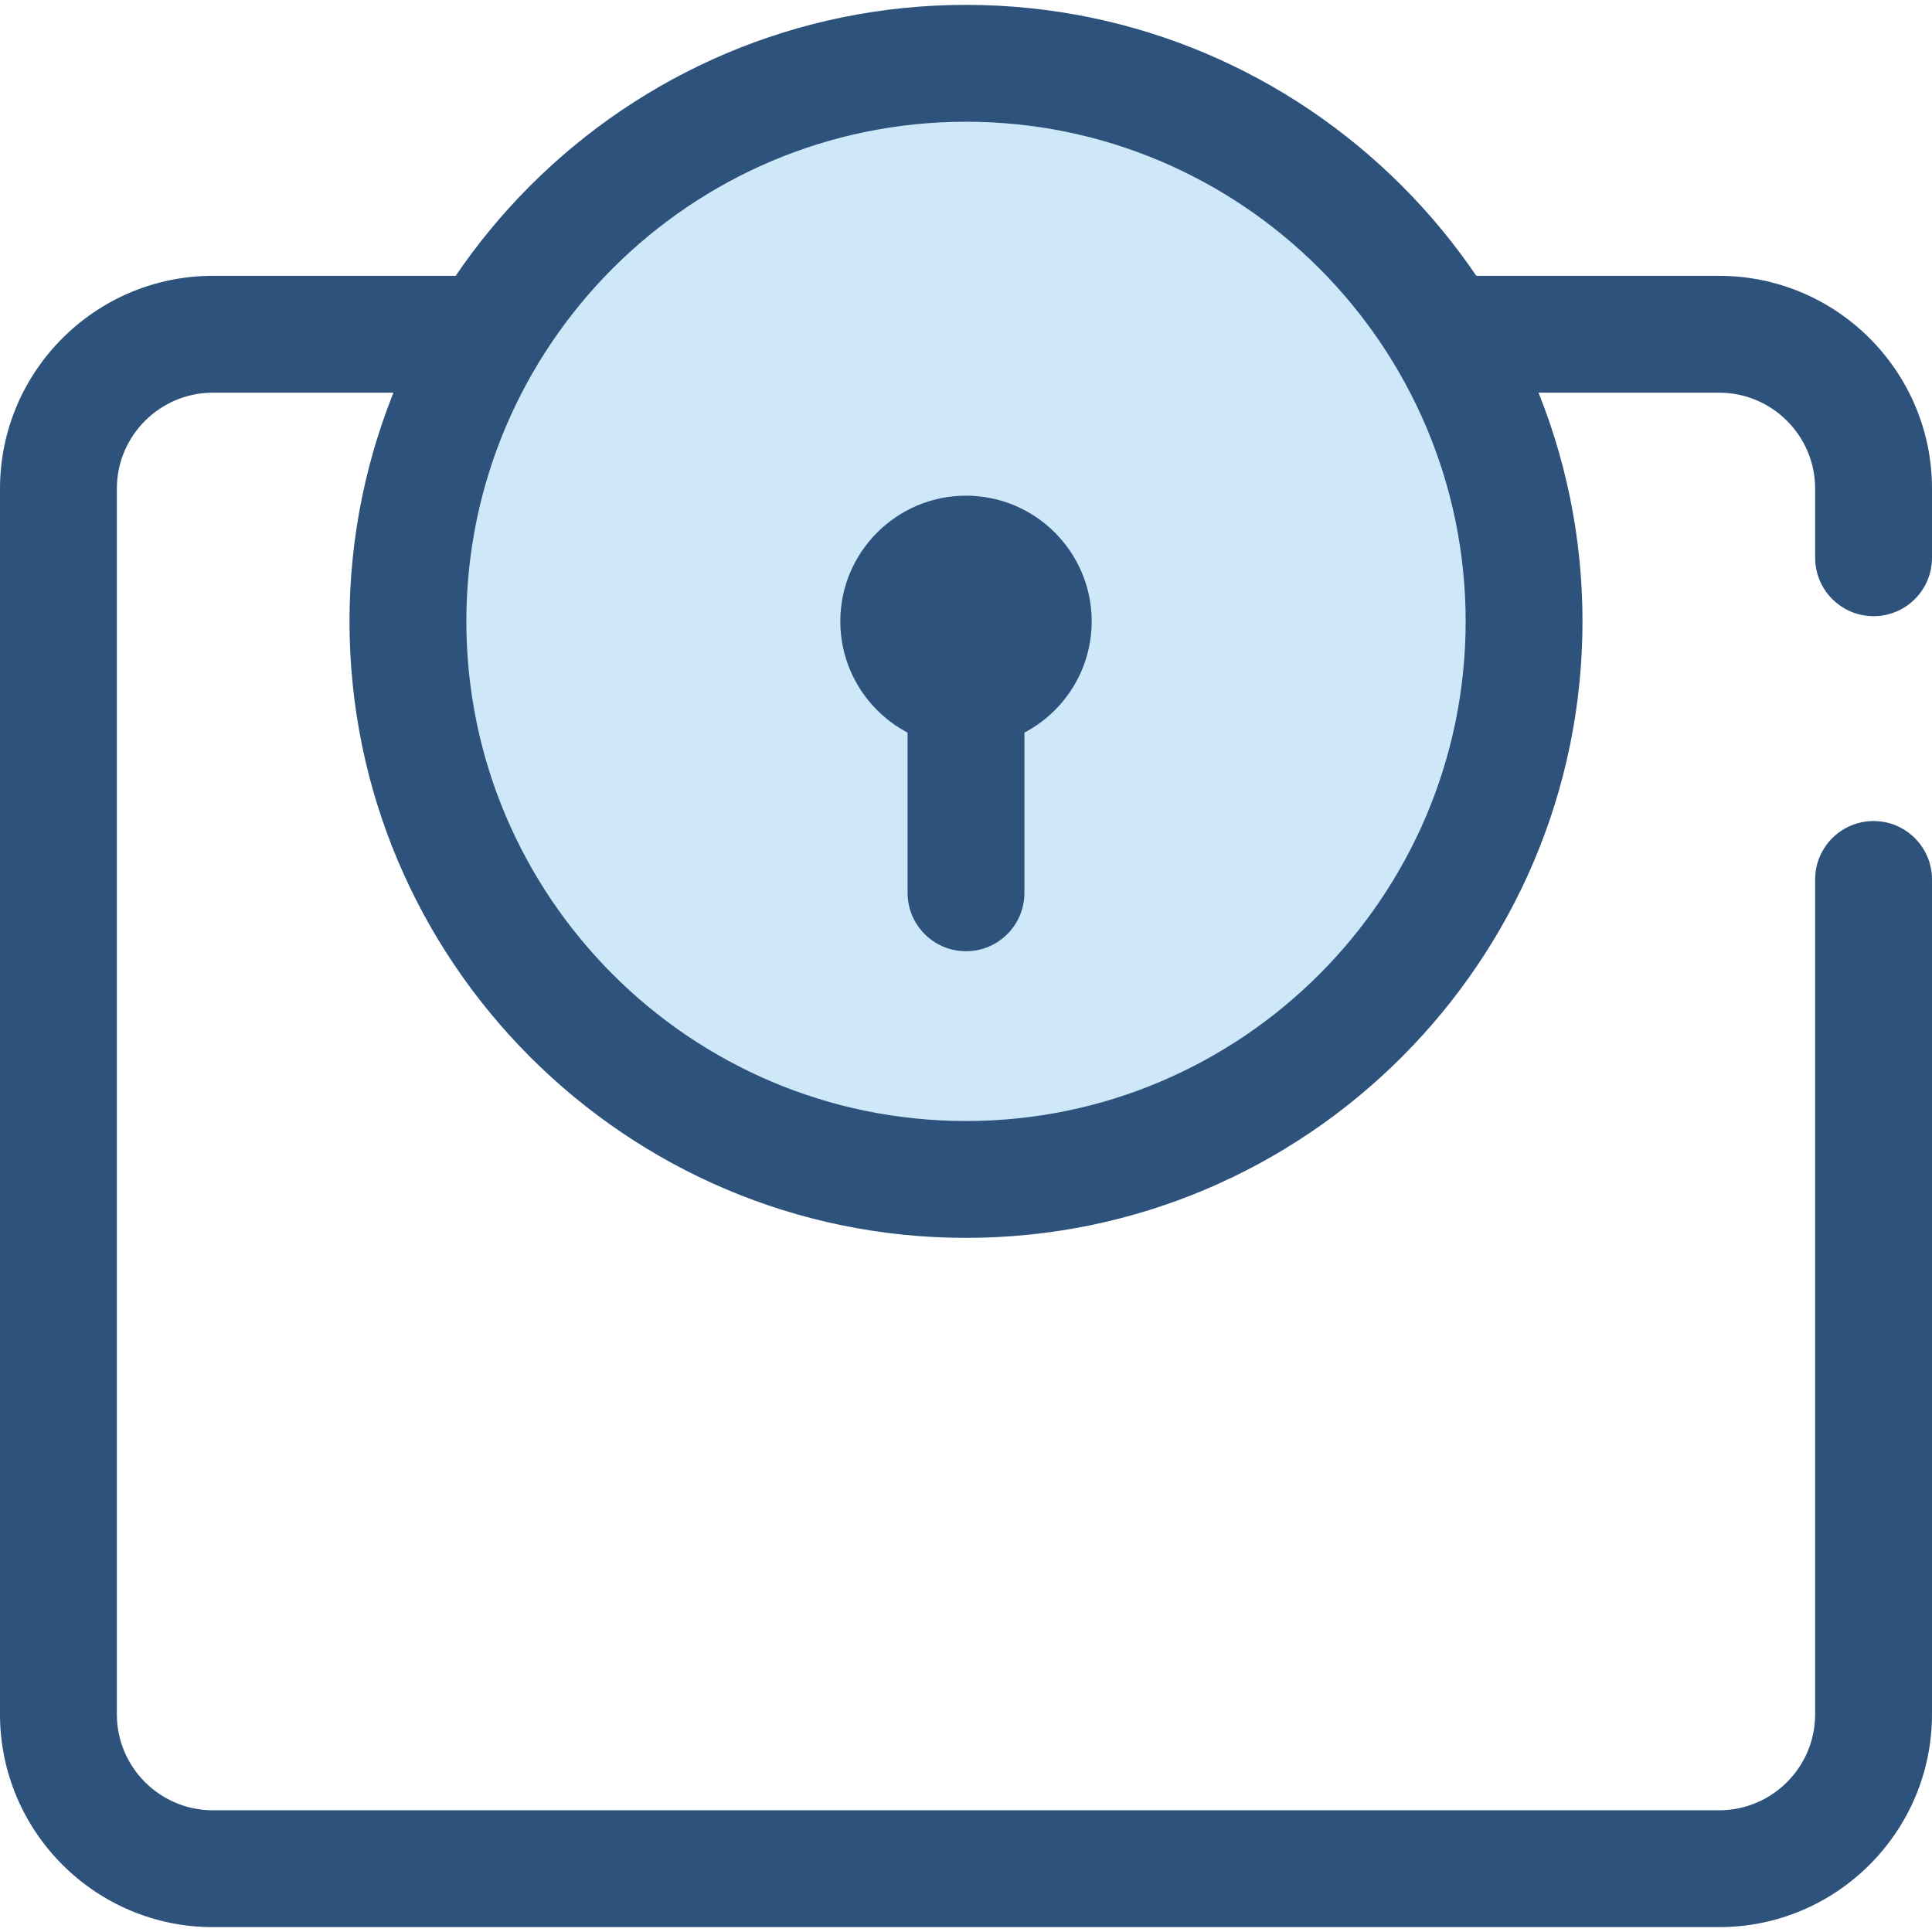 <?xml version="1.0" encoding="iso-8859-1"?>
<!-- Generator: Adobe Illustrator 19.0.0, SVG Export Plug-In . SVG Version: 6.00 Build 0)  -->
<svg version="1.1" id="Layer_1" xmlns="http://www.w3.org/2000/svg" xmlns:xlink="http://www.w3.org/1999/xlink" x="0px" y="0px"
	 viewBox="0 0 512.001 512.001" style="enable-background:new 0 0 512.001 512.001;" xml:space="preserve">
<path style="fill:#2D527C;" d="M455.592,510.71H56.407C25.304,510.71,0,485.406,0,454.302V129.508C0,98.404,25.304,73.1,56.407,73.1
	h399.187c31.103,0,56.407,25.304,56.407,56.408v18.303c0,8.55-6.933,15.483-15.483,15.483s-15.483-6.933-15.483-15.483v-18.303
	c0-14.029-11.413-25.442-25.44-25.442H56.407c-14.028,0-25.44,11.413-25.44,25.442v324.795c0,14.029,11.413,25.442,25.44,25.442
	h399.185c14.029,0,25.442-11.413,25.442-25.442V233.068c0-8.55,6.933-15.483,15.483-15.483S512,224.518,512,233.068v221.234
	C512,485.406,486.696,510.71,455.592,510.71z"/>
<circle style="fill:#CEE8FA;" cx="256" cy="164.661" r="147.9"/>
<g>
	<path style="fill:#2D527C;" d="M256,328.048c-90.087,0-163.378-73.291-163.378-163.378S165.913,1.292,256,1.292
		S419.378,74.583,419.378,164.67S346.086,328.048,256,328.048z M256,32.259c-73.011,0-132.412,59.4-132.412,132.412
		S182.988,297.083,256,297.083s132.412-59.4,132.412-132.412S329.011,32.259,256,32.259z"/>
	<circle style="fill:#2D527C;" cx="256" cy="164.661" r="17.826"/>
	<path style="fill:#2D527C;" d="M256,197.979c-18.366,0-33.309-14.941-33.309-33.309s14.941-33.309,33.309-33.309
		s33.309,14.941,33.309,33.309S274.366,197.979,256,197.979z M256,162.329c-1.291,0-2.343,1.051-2.343,2.343
		c0,1.291,1.051,2.343,2.343,2.343c1.292,0,2.343-1.051,2.343-2.343S257.291,162.329,256,162.329z"/>
	<path style="fill:#2D527C;" d="M256,252.086c-8.55,0-15.483-6.933-15.483-15.483v-71.932c0-8.55,6.933-15.483,15.483-15.483
		c8.55,0,15.483,6.933,15.483,15.483v71.932C271.483,245.153,264.55,252.086,256,252.086z"/>
</g>
<g>
</g>
<g>
</g>
<g>
</g>
<g>
</g>
<g>
</g>
<g>
</g>
<g>
</g>
<g>
</g>
<g>
</g>
<g>
</g>
<g>
</g>
<g>
</g>
<g>
</g>
<g>
</g>
<g>
</g>
</svg>

